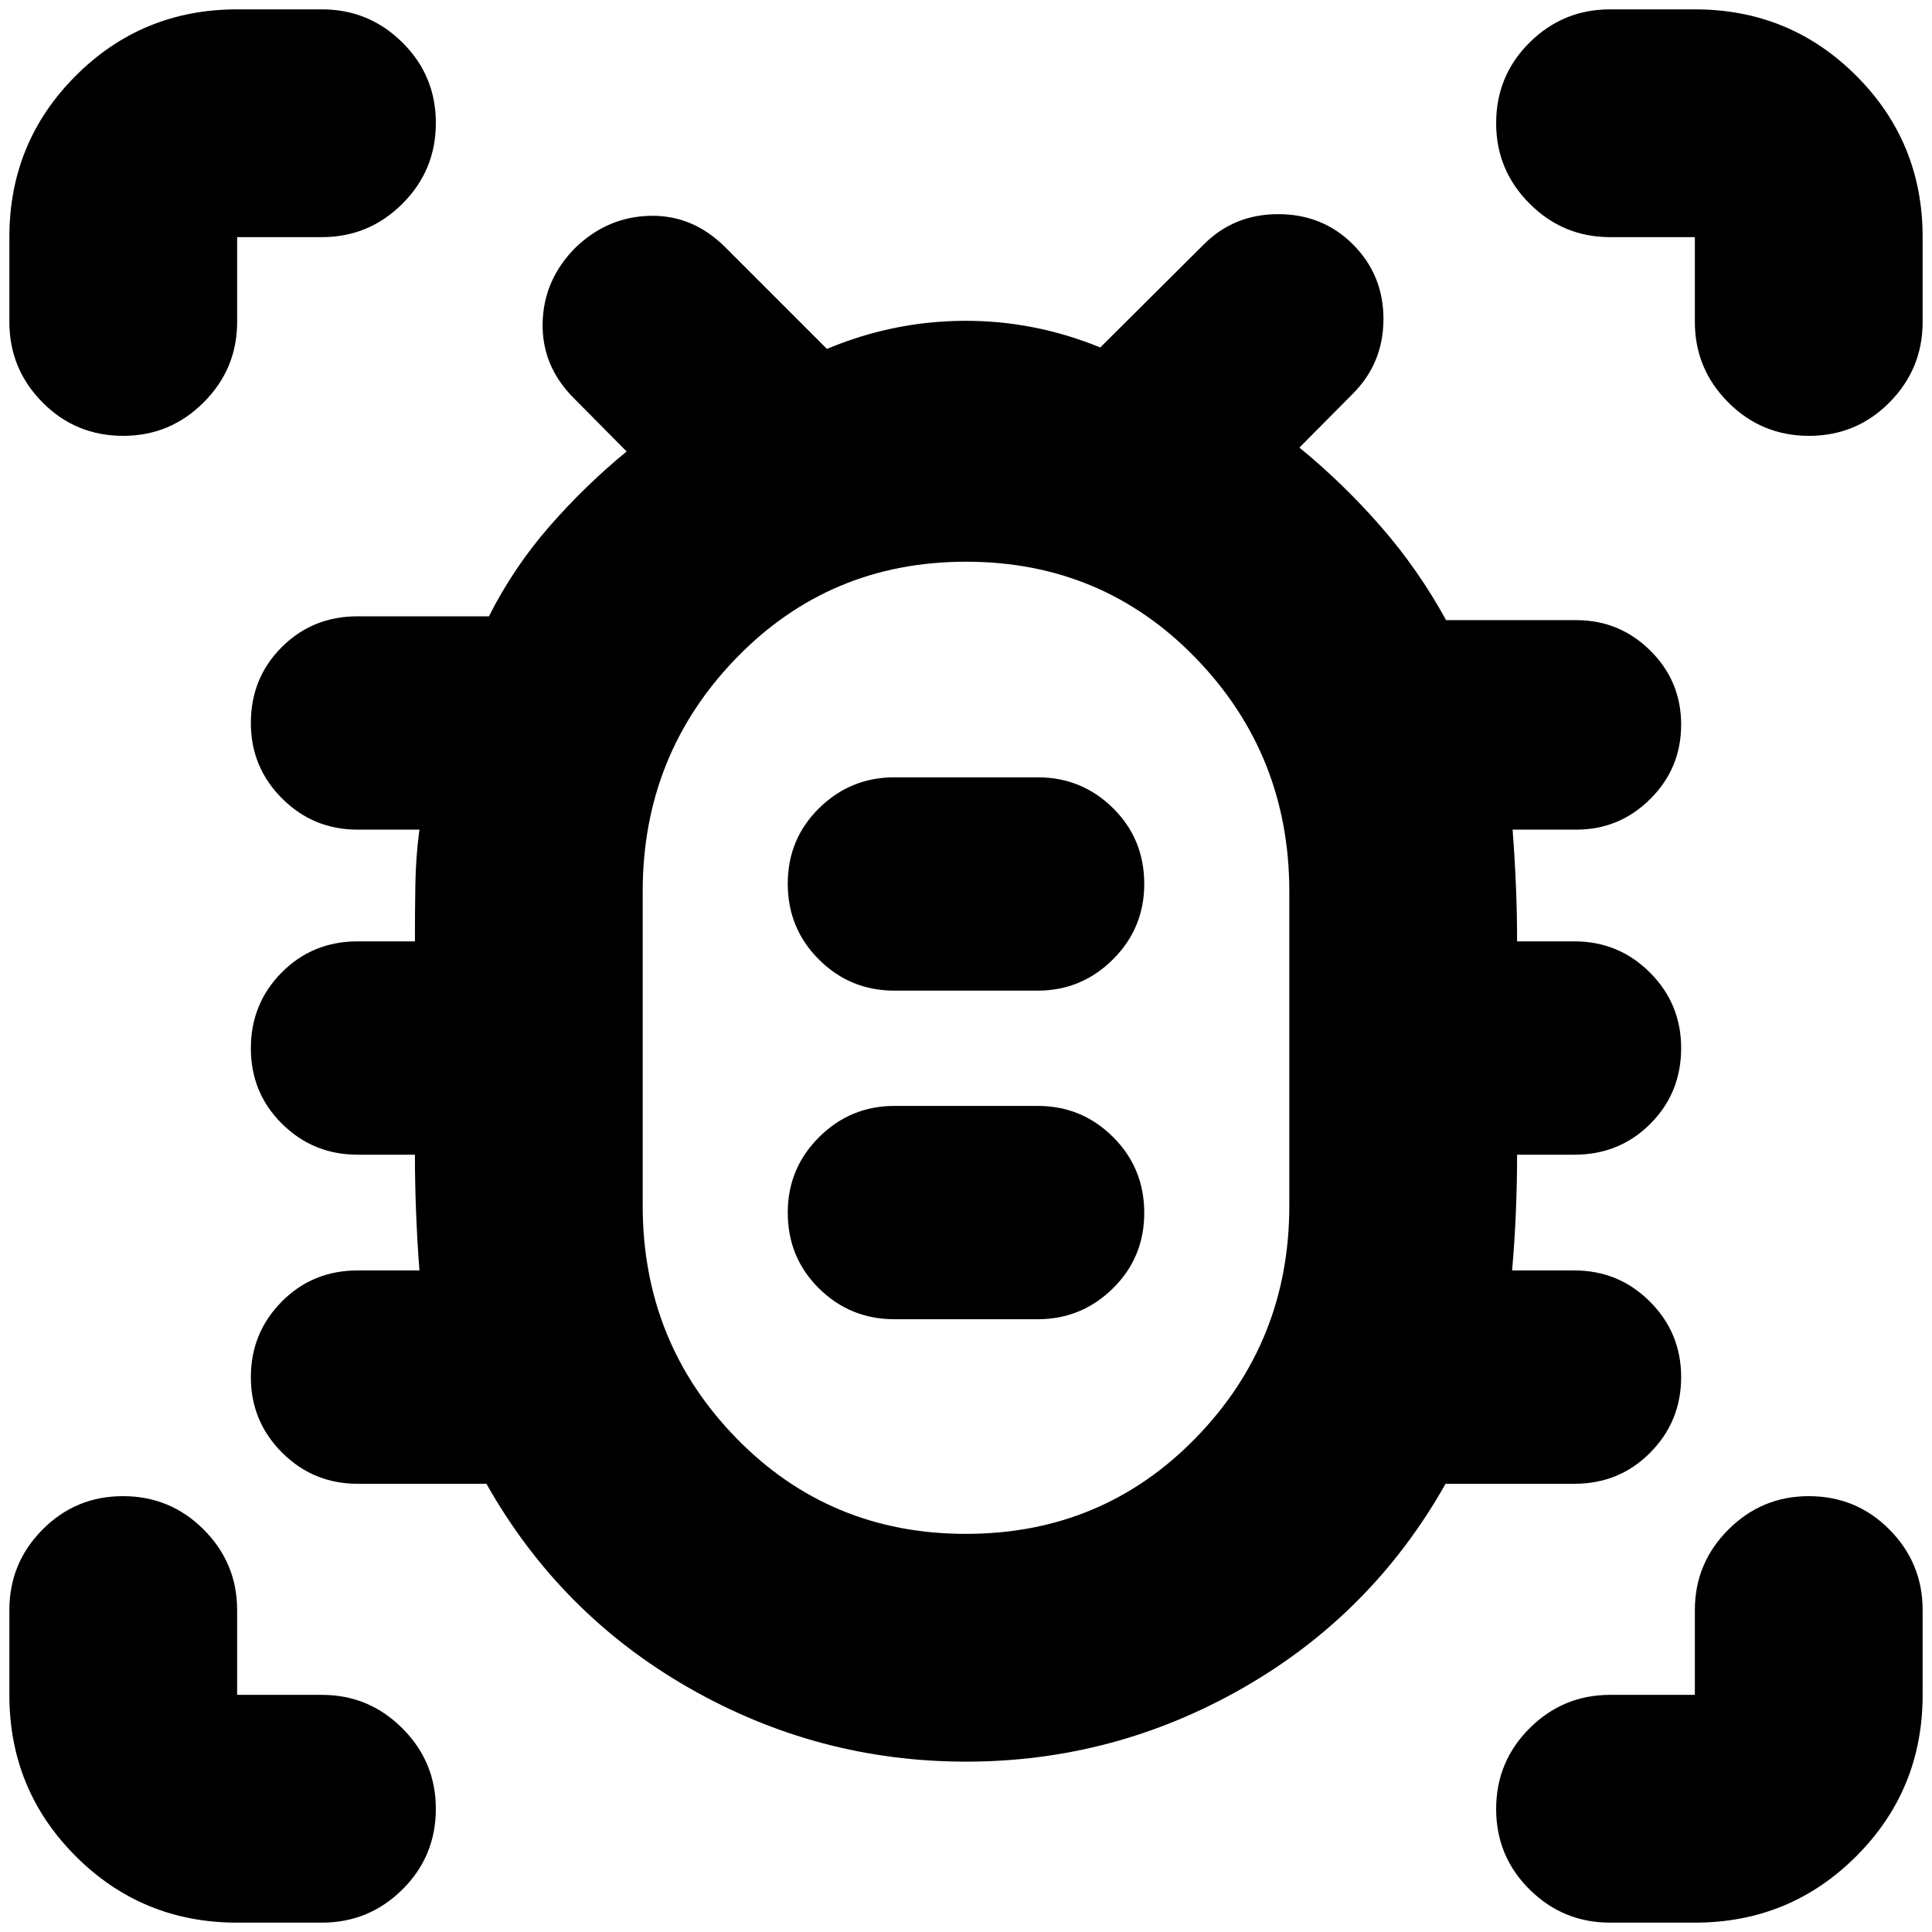 <svg xmlns="http://www.w3.org/2000/svg" height="24" viewBox="0 -960 960 960" width="24"><path d="M480.01-84.65q-73.68 0-137.76-36.7-64.08-36.69-100.55-101.37h-64.05q-22 0-37.5-15.5t-15.5-37.5q0-22 15.33-37.5 15.34-15.5 37.67-15.5h30.76q-1.06-13.92-1.65-28.6-.59-14.68-.59-28.92h-28.52q-22 0-37.5-15.33t-15.5-37.55q0-22.21 15.33-37.67 15.34-15.45 37.67-15.45h28.52q0-14 .21-27.92.21-13.92 2.03-27.6h-30.76q-22 0-37.5-15.5t-15.5-37.5q0-22.34 15.33-37.67 15.34-15.33 37.67-15.33h65.29q12.23-24.2 29.97-44.56 17.74-20.35 38.46-37.35l-26.24-26.48q-16-16-15.5-37.5t16.5-37.5q16-15.24 37.12-15.62 21.12-.38 37.12 15.62l50.52 50.52q32.74-13.72 67.8-13.96 35.07-.24 68.03 13.24l51.24-51q15.06-15.24 37.15-15.24 22.09 0 37.06 14.93 15.26 15.21 15.26 37.14t-15.23 37.17l-26.53 26.76q21.68 17.72 40.4 39.16 18.71 21.43 32.48 46.58h64.75q21.43 0 36.74 15.14 15.31 15.14 15.31 36.79 0 21.64-15.31 36.9-15.31 15.26-36.74 15.26h-31.71q1.06 13.68 1.65 27.6.59 13.92.59 27.92h28.52q22 0 37.5 15.5t15.5 37.5q0 22.34-15.33 37.67-15.34 15.33-37.67 15.33h-28.52q0 14.24-.62 28.88-.62 14.64-1.86 28.64h31q22 0 37.5 15.5t15.5 37.5q0 22-15.33 37.5-15.34 15.5-37.67 15.5H718.3q-36.47 64.68-100.54 101.37-64.06 36.7-137.75 36.7Zm-.04-113.18q67.79 0 114.24-47.72 46.44-47.71 46.44-115.32v-156.14q0-67.95-46.41-115.92-46.42-47.96-114.21-47.96-67.79 0-114.24 47.95-46.44 47.96-46.44 115.89v156.1q0 67.74 46.41 115.43 46.42 47.69 114.21 47.69Zm-35.54-106.65h71.14q21.85 0 37.42-15.33 15.58-15.33 15.58-37.55 0-22.21-15.5-37.67-15.5-15.45-37.5-15.45h-71.14q-21.85 0-37.42 15.5-15.58 15.5-15.58 37.5 0 22.34 15.5 37.67 15.5 15.33 37.5 15.33Zm0-163.28h71.14q21.85 0 37.42-15.5 15.58-15.5 15.58-37.5 0-22.34-15.5-37.67-15.5-15.33-37.5-15.33h-71.14q-21.85 0-37.42 15.33-15.58 15.33-15.58 37.55 0 22.21 15.5 37.67 15.5 15.45 37.5 15.45ZM480-439.48ZM61.24-743.43q-23.67 0-40.13-16.63-16.46-16.62-16.46-39.96v-42.15q0-47.21 32.99-80.19 32.98-32.99 80.19-32.99h42.15q23.34 0 39.96 16.46 16.63 16.46 16.63 40.01 0 23.55-16.63 40.13-16.62 16.58-39.96 16.58h-42.15v42.15q0 23.34-16.63 39.96-16.62 16.63-39.96 16.63ZM117.83-4.65q-47.21 0-80.19-32.99Q4.65-70.62 4.65-117.83v-42.15q0-23.34 16.46-39.96 16.46-16.63 40.01-16.63 23.55 0 40.13 16.63 16.58 16.62 16.58 39.96v42.15h42.15q23.34 0 39.96 16.63 16.63 16.62 16.63 39.96 0 23.67-16.63 40.13-16.62 16.46-39.96 16.46h-42.15Zm724.34 0h-42.15q-23.34 0-39.96-16.46-16.63-16.46-16.63-40.01 0-23.55 16.63-40.13 16.62-16.58 39.96-16.58h42.15v-42.15q0-23.34 16.63-39.96 16.62-16.63 39.96-16.63 23.67 0 40.13 16.63 16.46 16.62 16.46 39.96v42.15q0 47.21-32.99 80.19-32.98 32.99-80.19 32.99Zm56.71-738.78q-23.55 0-40.13-16.63-16.58-16.62-16.58-39.96v-42.15h-42.15q-23.34 0-39.96-16.63-16.63-16.62-16.63-39.96 0-23.67 16.63-40.13 16.62-16.46 39.96-16.46h42.15q47.21 0 80.19 32.99 32.99 32.98 32.99 80.19v42.15q0 23.34-16.46 39.96-16.46 16.63-40.01 16.63Z"/></svg>